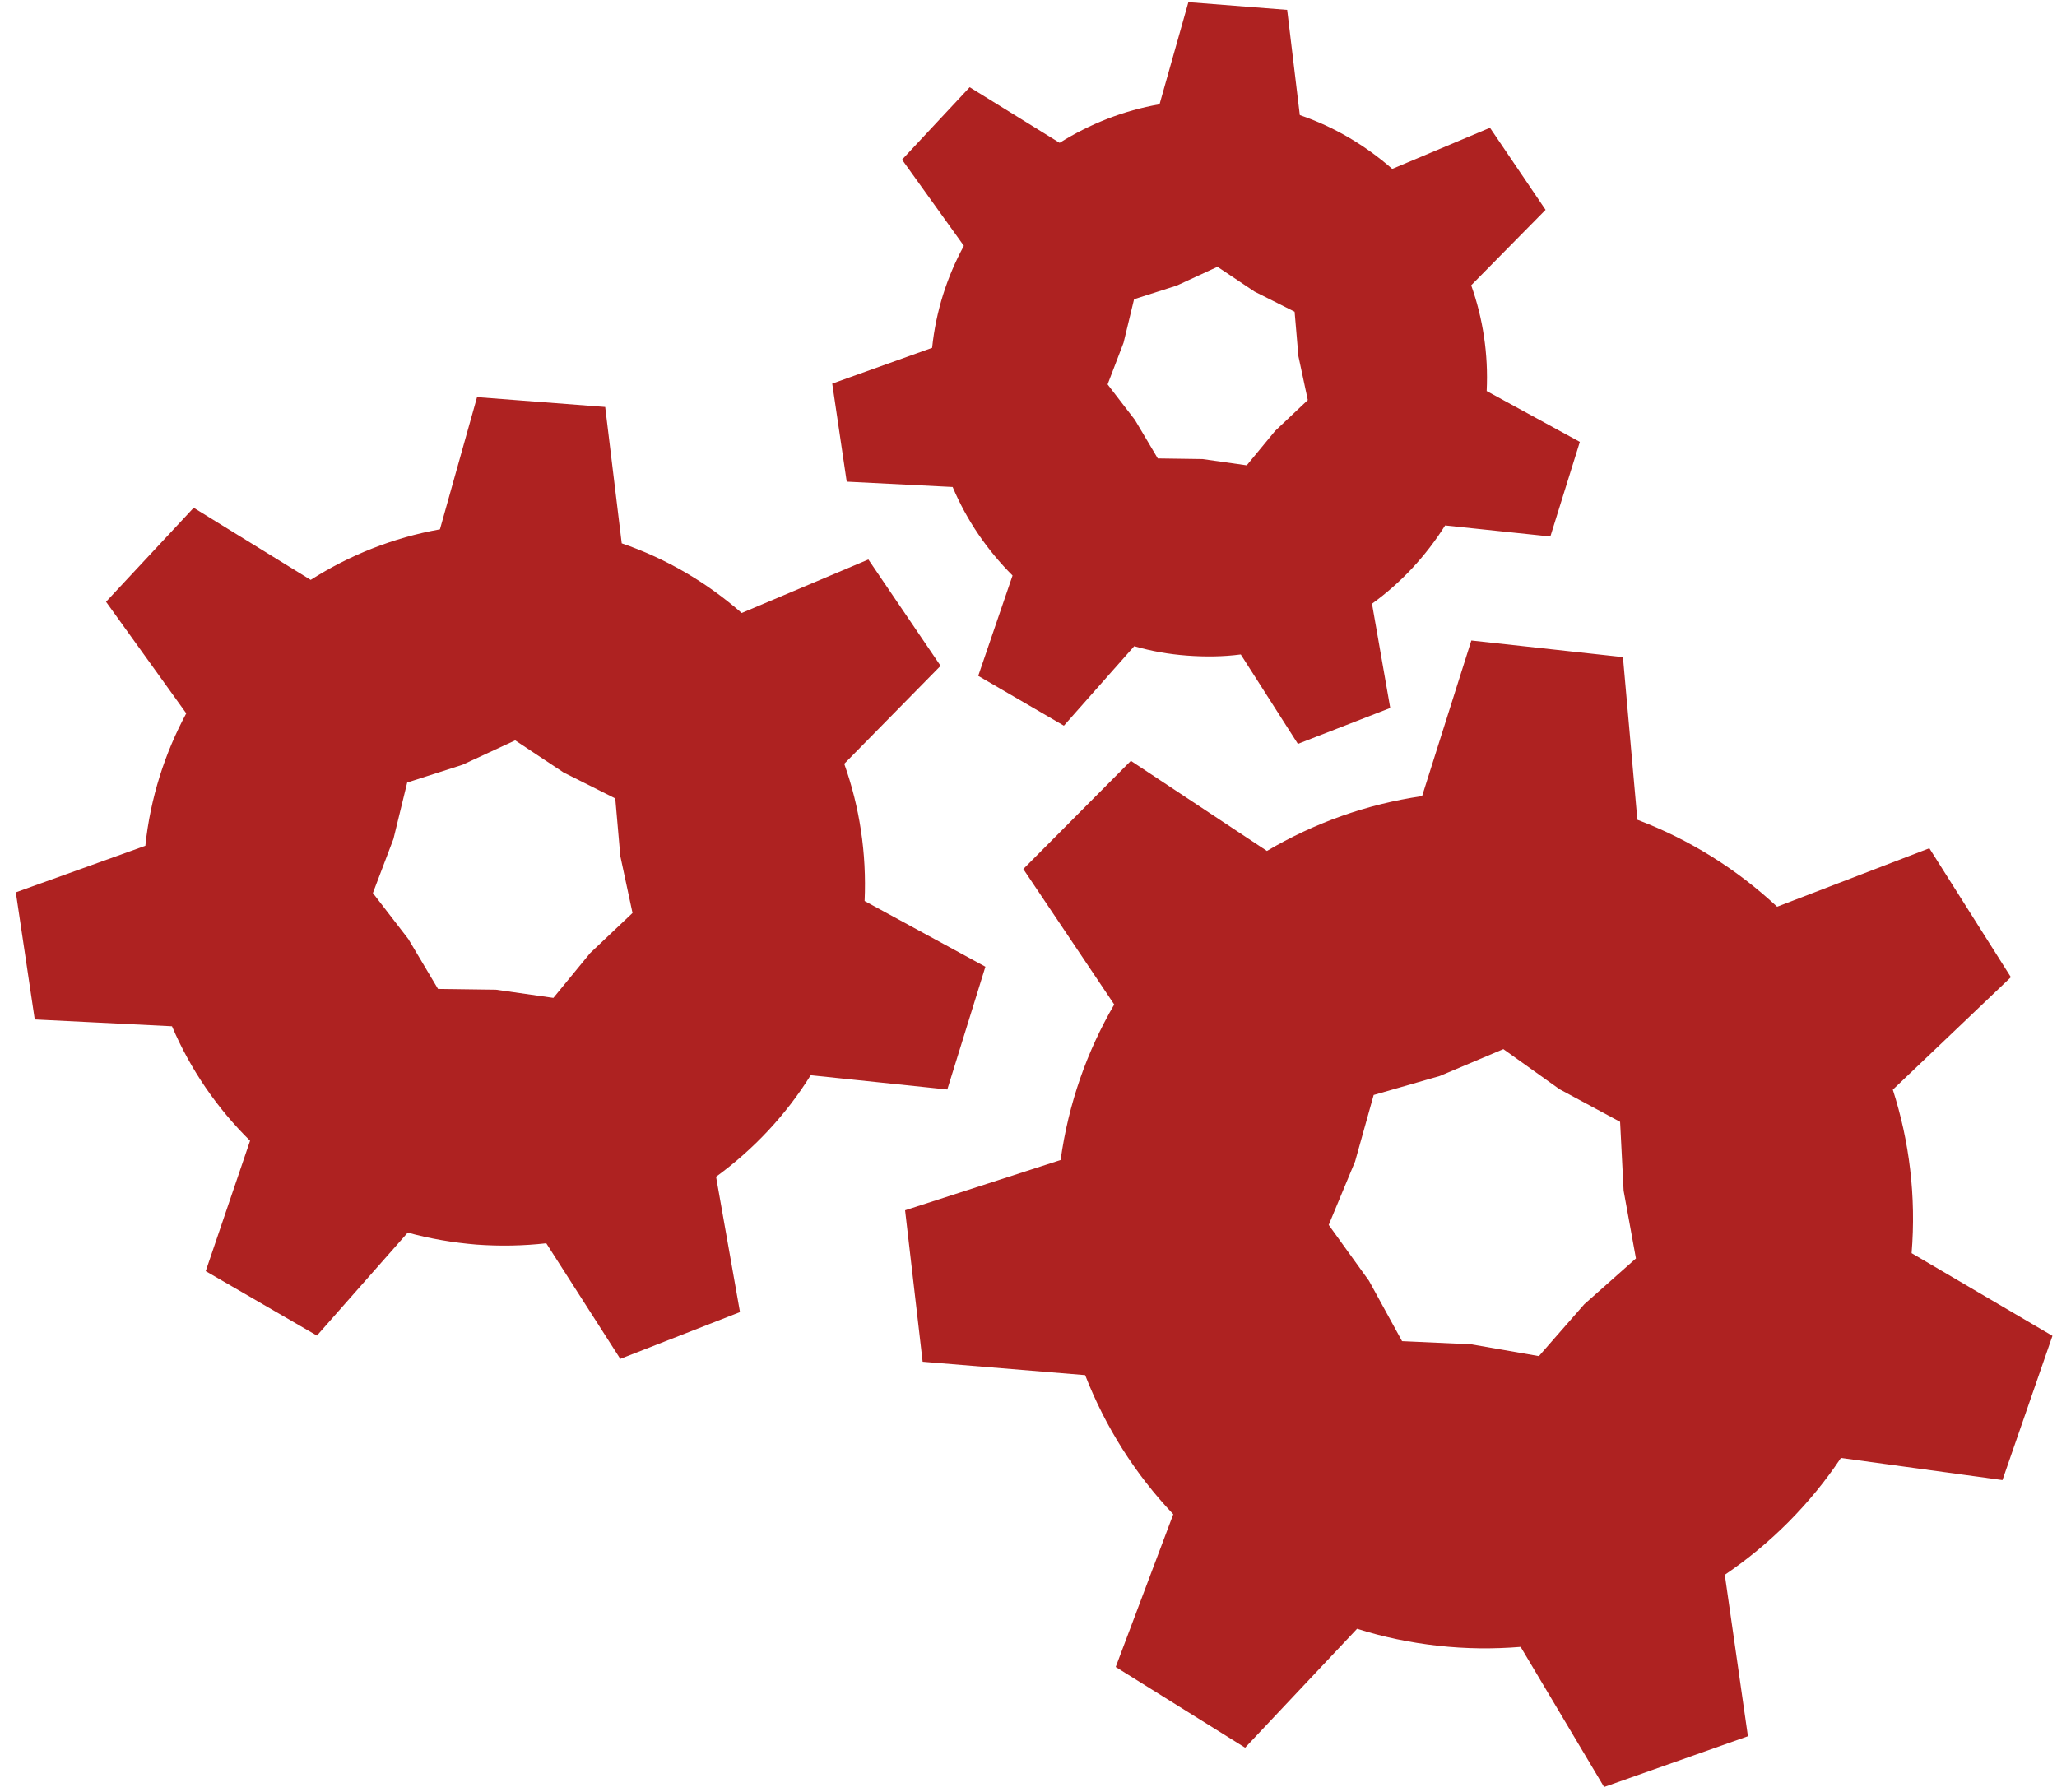 <svg width="101" height="88" viewBox="0 0 101 88" xmlns="http://www.w3.org/2000/svg"><title>gears</title><g fill="#AE2221"><path d="M100.777 65.593l-6.916-4.06c.229-2.786-.111-5.505-.922-8.027l5.797-5.525-4.004-6.33-7.474 2.871c-1.952-1.821-4.278-3.292-6.858-4.268l-.004-.002-.708-7.986-7.444-.816-2.418 7.641c-2.732.396-5.312 1.329-7.616 2.69l-.002.002-6.682-4.424-5.281 5.313 4.464 6.651c-1.338 2.294-2.247 4.86-2.632 7.636l-7.637 2.468.862 7.437 7.981.658v.003c.988 2.538 2.459 4.864 4.325 6.829l-2.826 7.498 6.354 3.963 5.498-5.839c1.273.404 2.59.68 3.972.834 1.371.154 2.731.164 4.059.056l4.097 6.88 7.062-2.493-1.135-7.927c2.236-1.517 4.188-3.468 5.701-5.737v-.001l7.932 1.087 2.455-7.082zm-28.554.414l-3.381-.153-1.624-2.964-1.977-2.744 1.296-3.119.911-3.261 3.249-.933 3.119-1.318 2.755 1.966 2.977 1.603.173 3.381.605 3.327-2.537 2.25-2.228 2.546-3.338-.581zm0 0M45.768 17.079l-4.905 1.757.711 4.814 5.202.263v.001c.691 1.635 1.701 3.106 2.941 4.345l-1.685 4.927 4.206 2.446 3.453-3.902h.001c.837.243 1.703.395 2.592.461.899.067 1.768.057 2.634-.055h.005l2.804 4.39 4.535-1.763-.896-5.119c1.426-1.031 2.643-2.337 3.589-3.841l.002-.003 5.167.543 1.448-4.645-4.575-2.498v-.005c.088-1.823-.187-3.568-.758-5.181l-.002-.006 3.652-3.705-2.729-4.029-4.8 2.019c-1.314-1.15-2.839-2.062-4.538-2.642l-.621-5.166-4.85-.379-1.417 5.014c-1.767.307-3.427.967-4.898 1.889l-.007.004-4.417-2.731-3.321 3.557 3.035 4.23v.001c-.823 1.512-1.371 3.199-1.558 5.009zm9.398-.246l.518-2.141 2.097-.67 1.998-.922 1.822 1.219 1.965.987.187 2.185.461 2.152-1.603 1.515-1.396 1.691-2.172-.308-2.195-.031-1.122-1.89-1.342-1.745.782-2.042zm0 0M46.513 53.497l1.871-6.029-5.931-3.227v-.008c.104-2.353-.252-4.627-1-6.728l4.73-4.811-3.545-5.221-6.221 2.627c-1.7-1.49-3.688-2.666-5.89-3.421l-.812-6.696-6.292-.483-1.822 6.491-.005.001c-2.294.411-4.438 1.269-6.341 2.482l-5.745-3.541-4.303 4.616 3.939 5.478c-1.055 1.963-1.763 4.151-2.009 6.503l-6.36 2.286.93 6.242 6.738.334.002.004c.901 2.112 2.206 4.017 3.832 5.618l-2.178 6.402 5.461 3.165 4.458-5.057c1.082.296 2.207.491 3.372.588 1.166.085 2.308.061 3.425-.064h.005l3.635 5.676 5.877-2.297-1.175-6.646c1.848-1.348 3.425-3.026 4.645-4.982l.001-.002 6.708.7zm-22.161-4.901l-2.845-.038-1.458-2.45-1.74-2.257 1.009-2.657.676-2.77 2.715-.872 2.587-1.198 2.373 1.575 2.541 1.275.249 2.837.598 2.788-2.077 1.966-1.809 2.203-2.819-.402zm0 0"/></g></svg>